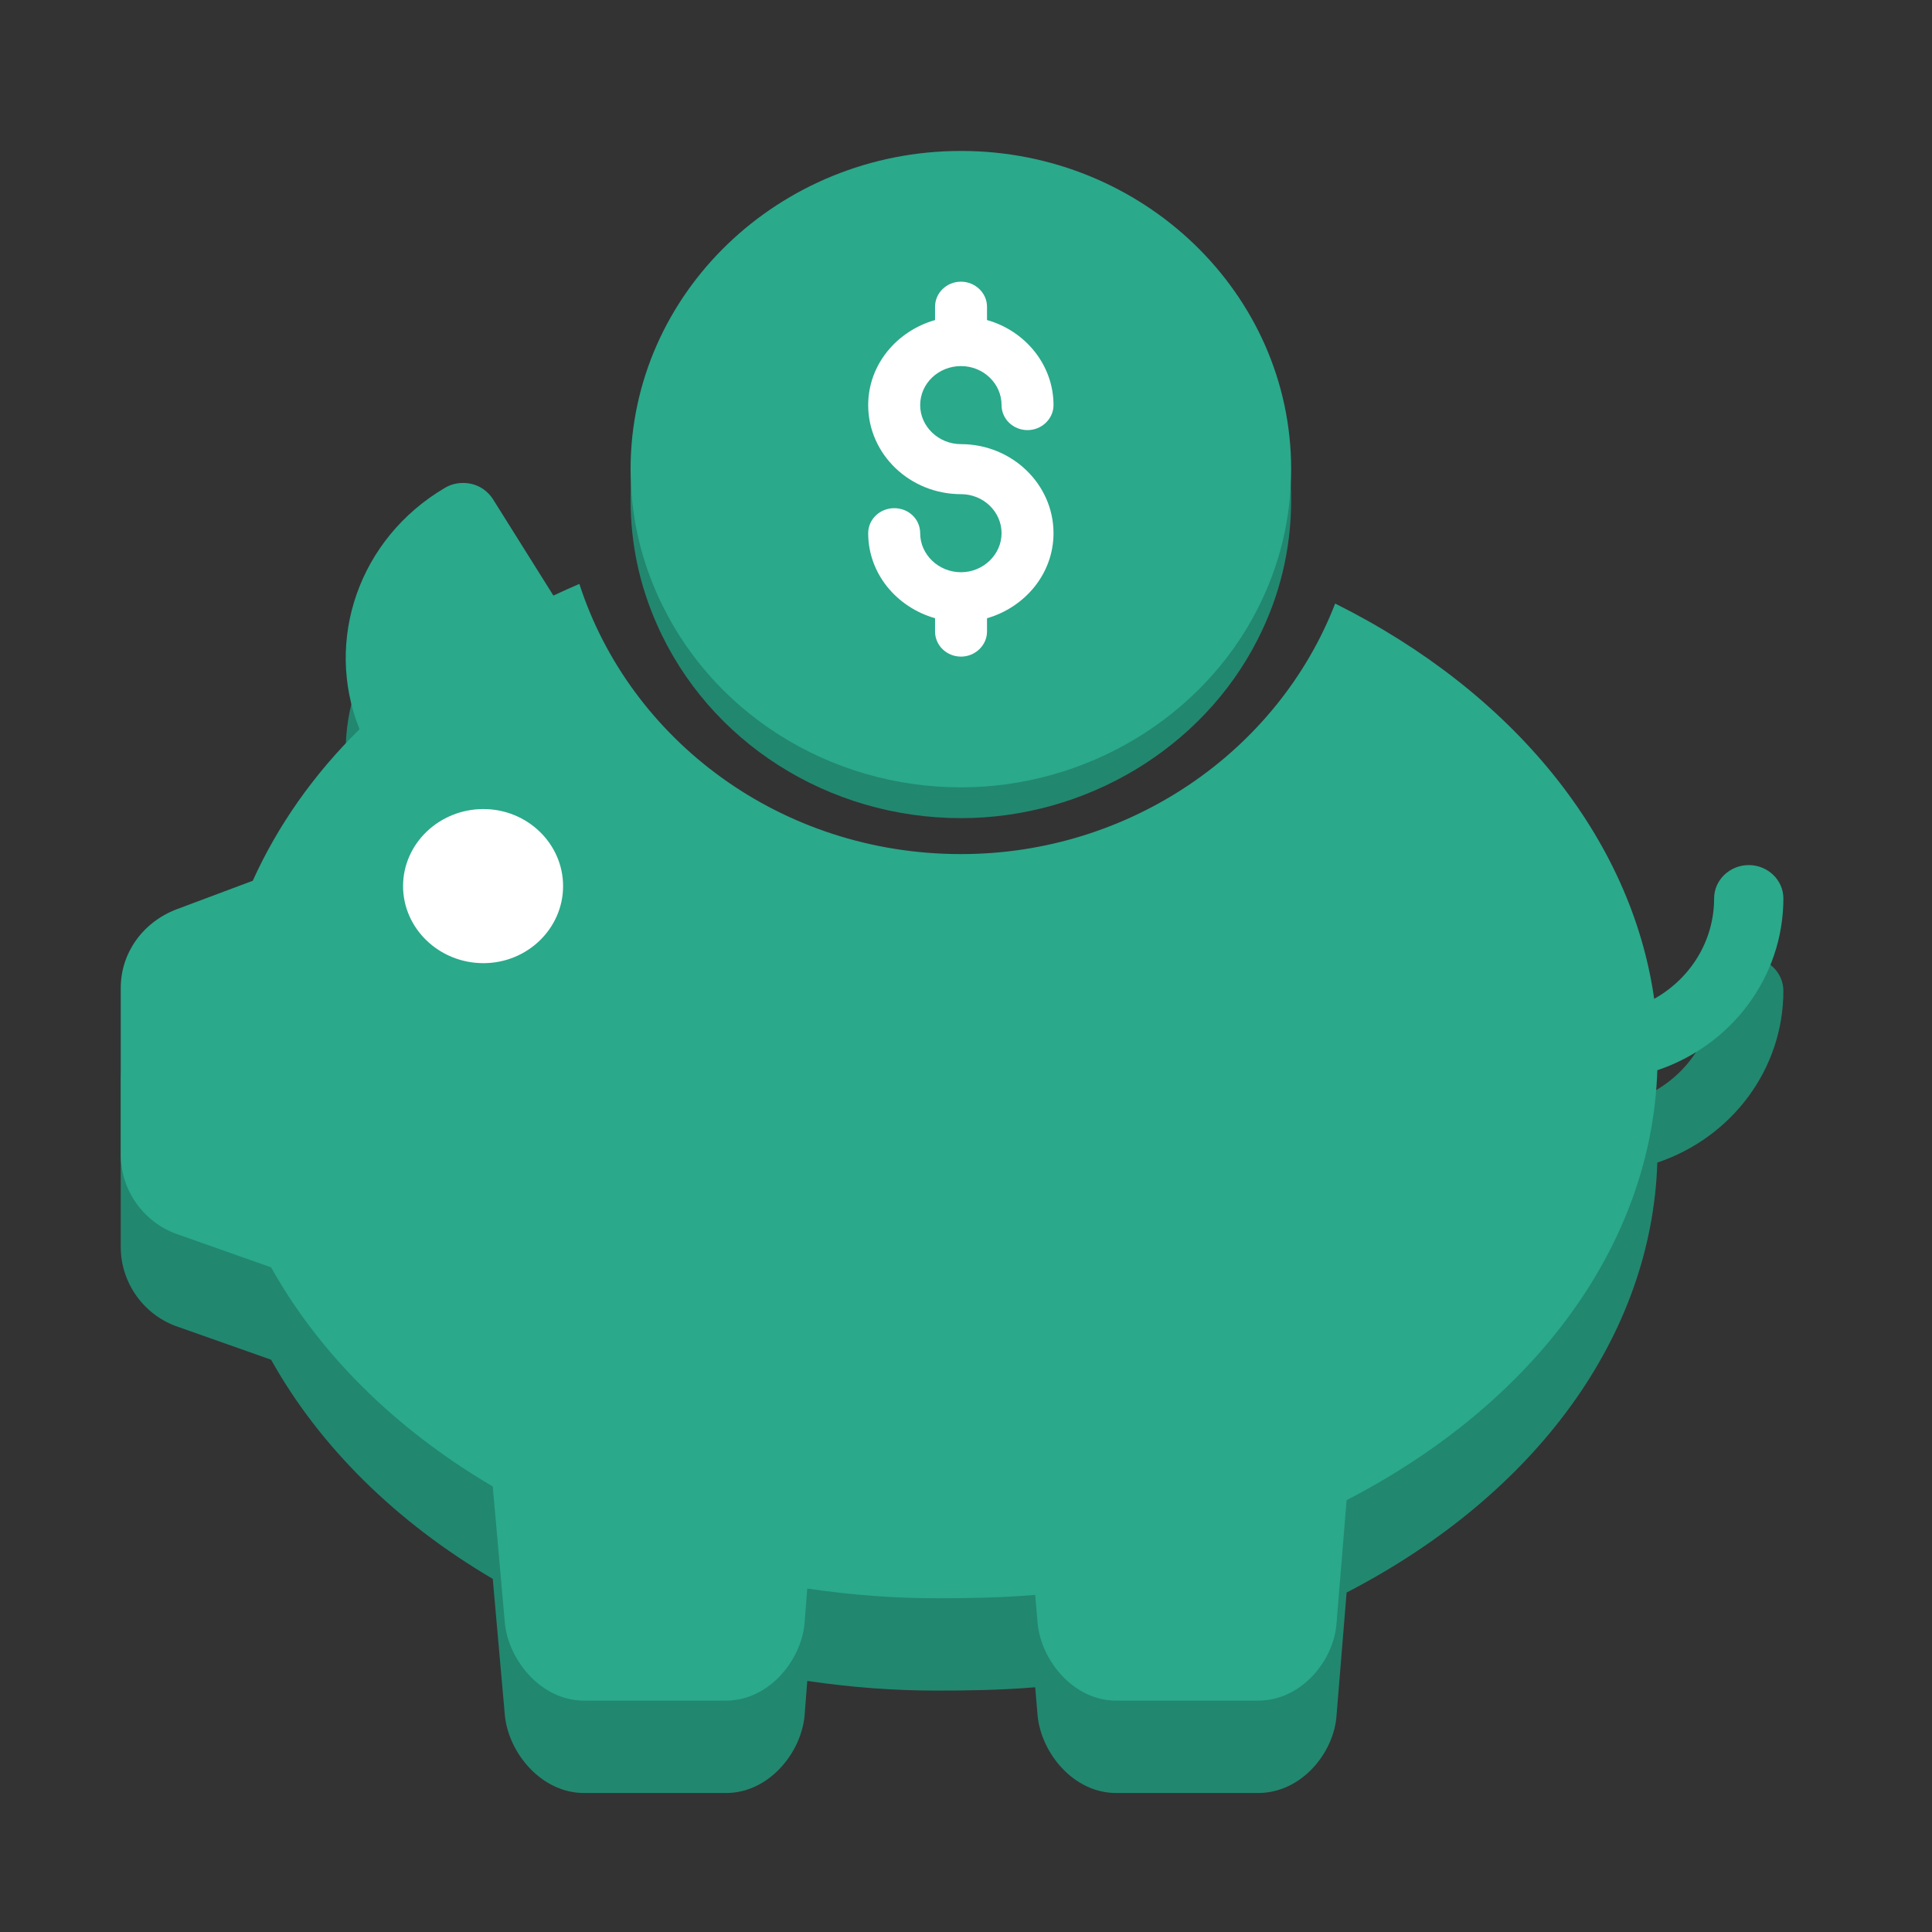 <svg width="64" height="64" viewBox="0 0 64 64" fill="none" xmlns="http://www.w3.org/2000/svg">
<rect x="0" y="0" width="64" height="64" fill="#333333" stroke="none"/>
<mask id="mask0_1820_19146" style="mask-type:alpha" maskUnits="userSpaceOnUse" x="0" y="0" width="64" height="64">
<rect width="64" height="64" fill="#D9D9D9"/>
</mask>
<g mask="url(#mask0_1820_19146)">
<path d="M57.93 31.717C57.299 31.717 56.782 32.214 56.782 32.822C56.782 34.225 56.002 35.474 54.797 36.148C54.04 30.811 50.127 25.993 44.229 23.054C42.336 27.938 37.437 31.352 31.837 31.352C25.859 31.352 20.867 27.573 19.192 22.402C18.905 22.524 18.618 22.656 18.332 22.789L16.323 19.584C16.163 19.341 15.911 19.154 15.612 19.087C15.314 19.021 14.992 19.065 14.74 19.22C11.883 20.899 10.736 24.281 11.906 27.209V27.22C10.38 28.722 9.198 30.413 8.372 32.236L5.836 33.186C4.723 33.617 4 34.634 4 35.783V41.308C4 42.512 4.78 43.584 5.916 43.96L8.98 45.042C10.586 47.915 13.111 50.413 16.323 52.302L16.725 56.832C16.851 58.07 17.93 59.396 19.353 59.396H24.046C25.457 59.396 26.524 58.092 26.651 56.854L26.742 55.683C28.245 55.904 29.645 56.003 31.022 56.003C31.952 56.003 33.099 55.992 34.292 55.893L34.373 56.843C34.499 58.081 35.566 59.396 36.977 59.396H41.671C43.128 59.396 44.195 58.048 44.275 56.821L44.608 52.755C50.907 49.495 54.717 44.236 54.901 38.512C57.368 37.683 59.077 35.418 59.077 32.822C59.077 32.214 58.561 31.717 57.93 31.717ZM16.014 34.965C14.545 34.965 13.352 33.816 13.352 32.413C13.352 31.01 14.545 29.86 16.014 29.86C17.471 29.86 18.653 31.01 18.653 32.413C18.653 33.816 17.471 34.965 16.014 34.965Z" fill="#22876F"/>
<path d="M31.835 27.102C35.978 27.102 39.833 24.782 41.658 21.191C42.392 19.755 42.771 18.197 42.771 16.561C42.771 10.749 37.86 6.02 31.835 6.02C25.8 6.02 20.889 10.749 20.889 16.561C20.889 18.009 21.187 19.39 21.761 20.683C23.482 24.583 27.441 27.102 31.835 27.102ZM31.835 17.39C30.137 17.39 28.76 16.064 28.76 14.44C28.76 13.103 29.701 11.987 30.975 11.622V11.18C30.975 10.727 31.354 10.351 31.835 10.351C32.306 10.351 32.696 10.727 32.696 11.18V11.622C33.958 11.976 34.899 13.103 34.899 14.44C34.899 14.893 34.509 15.268 34.039 15.268C33.557 15.268 33.178 14.893 33.178 14.44C33.178 13.722 32.57 13.147 31.835 13.147C31.09 13.147 30.482 13.722 30.482 14.44C30.482 15.147 31.09 15.732 31.835 15.732C33.522 15.732 34.899 17.058 34.899 18.683C34.899 20.02 33.958 21.136 32.696 21.5V21.942C32.696 22.395 32.306 22.771 31.835 22.771C31.354 22.771 30.975 22.395 30.975 21.942V21.5C29.701 21.136 28.76 20.02 28.76 18.683C28.76 18.219 29.151 17.854 29.621 17.854C30.103 17.854 30.482 18.219 30.482 18.683C30.482 19.39 31.09 19.976 31.835 19.976C32.57 19.976 33.178 19.39 33.178 18.683C33.178 17.965 32.57 17.39 31.835 17.39Z" fill="#22876F"/>
<ellipse cx="17.24" cy="29.924" rx="4.766" ry="4.59" fill="white"/>
<ellipse cx="32.068" cy="15.644" rx="7.944" ry="7.65" fill="white"/>
<path d="M57.93 28.657C57.299 28.657 56.782 29.154 56.782 29.762C56.782 31.166 56.002 32.414 54.797 33.088C54.04 27.751 50.127 22.933 44.229 19.994C42.336 24.878 37.437 28.293 31.837 28.293C25.859 28.293 20.867 24.514 19.192 19.343C18.905 19.464 18.618 19.597 18.332 19.729L16.323 16.525C16.163 16.282 15.911 16.094 15.612 16.028C15.314 15.961 14.992 16.006 14.74 16.16C11.883 17.84 10.736 21.221 11.906 24.149V24.16C10.38 25.663 9.198 27.353 8.372 29.177L5.836 30.127C4.723 30.558 4 31.574 4 32.724V38.248C4 39.453 4.78 40.524 5.916 40.9L8.98 41.983C10.586 44.856 13.111 47.353 16.323 49.242L16.725 53.773C16.851 55.01 17.93 56.336 19.353 56.336H24.046C25.457 56.336 26.524 55.032 26.651 53.795L26.742 52.623C28.245 52.844 29.645 52.944 31.022 52.944C31.952 52.944 33.099 52.933 34.292 52.833L34.373 53.784C34.499 55.021 35.566 56.336 36.977 56.336H41.671C43.128 56.336 44.195 54.988 44.275 53.761L44.608 49.695C50.907 46.436 54.717 41.176 54.901 35.453C57.368 34.624 59.077 32.359 59.077 29.762C59.077 29.154 58.561 28.657 57.93 28.657ZM16.014 31.906C14.545 31.906 13.352 30.757 13.352 29.353C13.352 27.95 14.545 26.801 16.014 26.801C17.471 26.801 18.653 27.95 18.653 29.353C18.653 30.757 17.471 31.906 16.014 31.906Z" fill="#2AA98B"/>
<path d="M31.835 26.082C35.978 26.082 39.833 23.762 41.658 20.171C42.392 18.735 42.771 17.177 42.771 15.541C42.771 9.729 37.86 5 31.835 5C25.8 5 20.889 9.729 20.889 15.541C20.889 16.989 21.187 18.37 21.761 19.663C23.482 23.563 27.441 26.082 31.835 26.082ZM31.835 16.37C30.137 16.37 28.76 15.044 28.76 13.42C28.76 12.083 29.701 10.967 30.975 10.602V10.16C30.975 9.707 31.354 9.331 31.835 9.331C32.306 9.331 32.696 9.707 32.696 10.16V10.602C33.958 10.956 34.899 12.083 34.899 13.42C34.899 13.873 34.509 14.248 34.039 14.248C33.557 14.248 33.178 13.873 33.178 13.42C33.178 12.701 32.57 12.127 31.835 12.127C31.09 12.127 30.482 12.701 30.482 13.42C30.482 14.127 31.09 14.713 31.835 14.713C33.522 14.713 34.899 16.038 34.899 17.663C34.899 19 33.958 20.116 32.696 20.48V20.922C32.696 21.375 32.306 21.751 31.835 21.751C31.354 21.751 30.975 21.375 30.975 20.922V20.48C29.701 20.116 28.76 19 28.76 17.663C28.76 17.199 29.151 16.834 29.621 16.834C30.103 16.834 30.482 17.199 30.482 17.663C30.482 18.37 31.09 18.956 31.835 18.956C32.57 18.956 33.178 18.37 33.178 17.663C33.178 16.945 32.57 16.37 31.835 16.37Z" fill="#2AA98B"/>
</g>
</svg>
